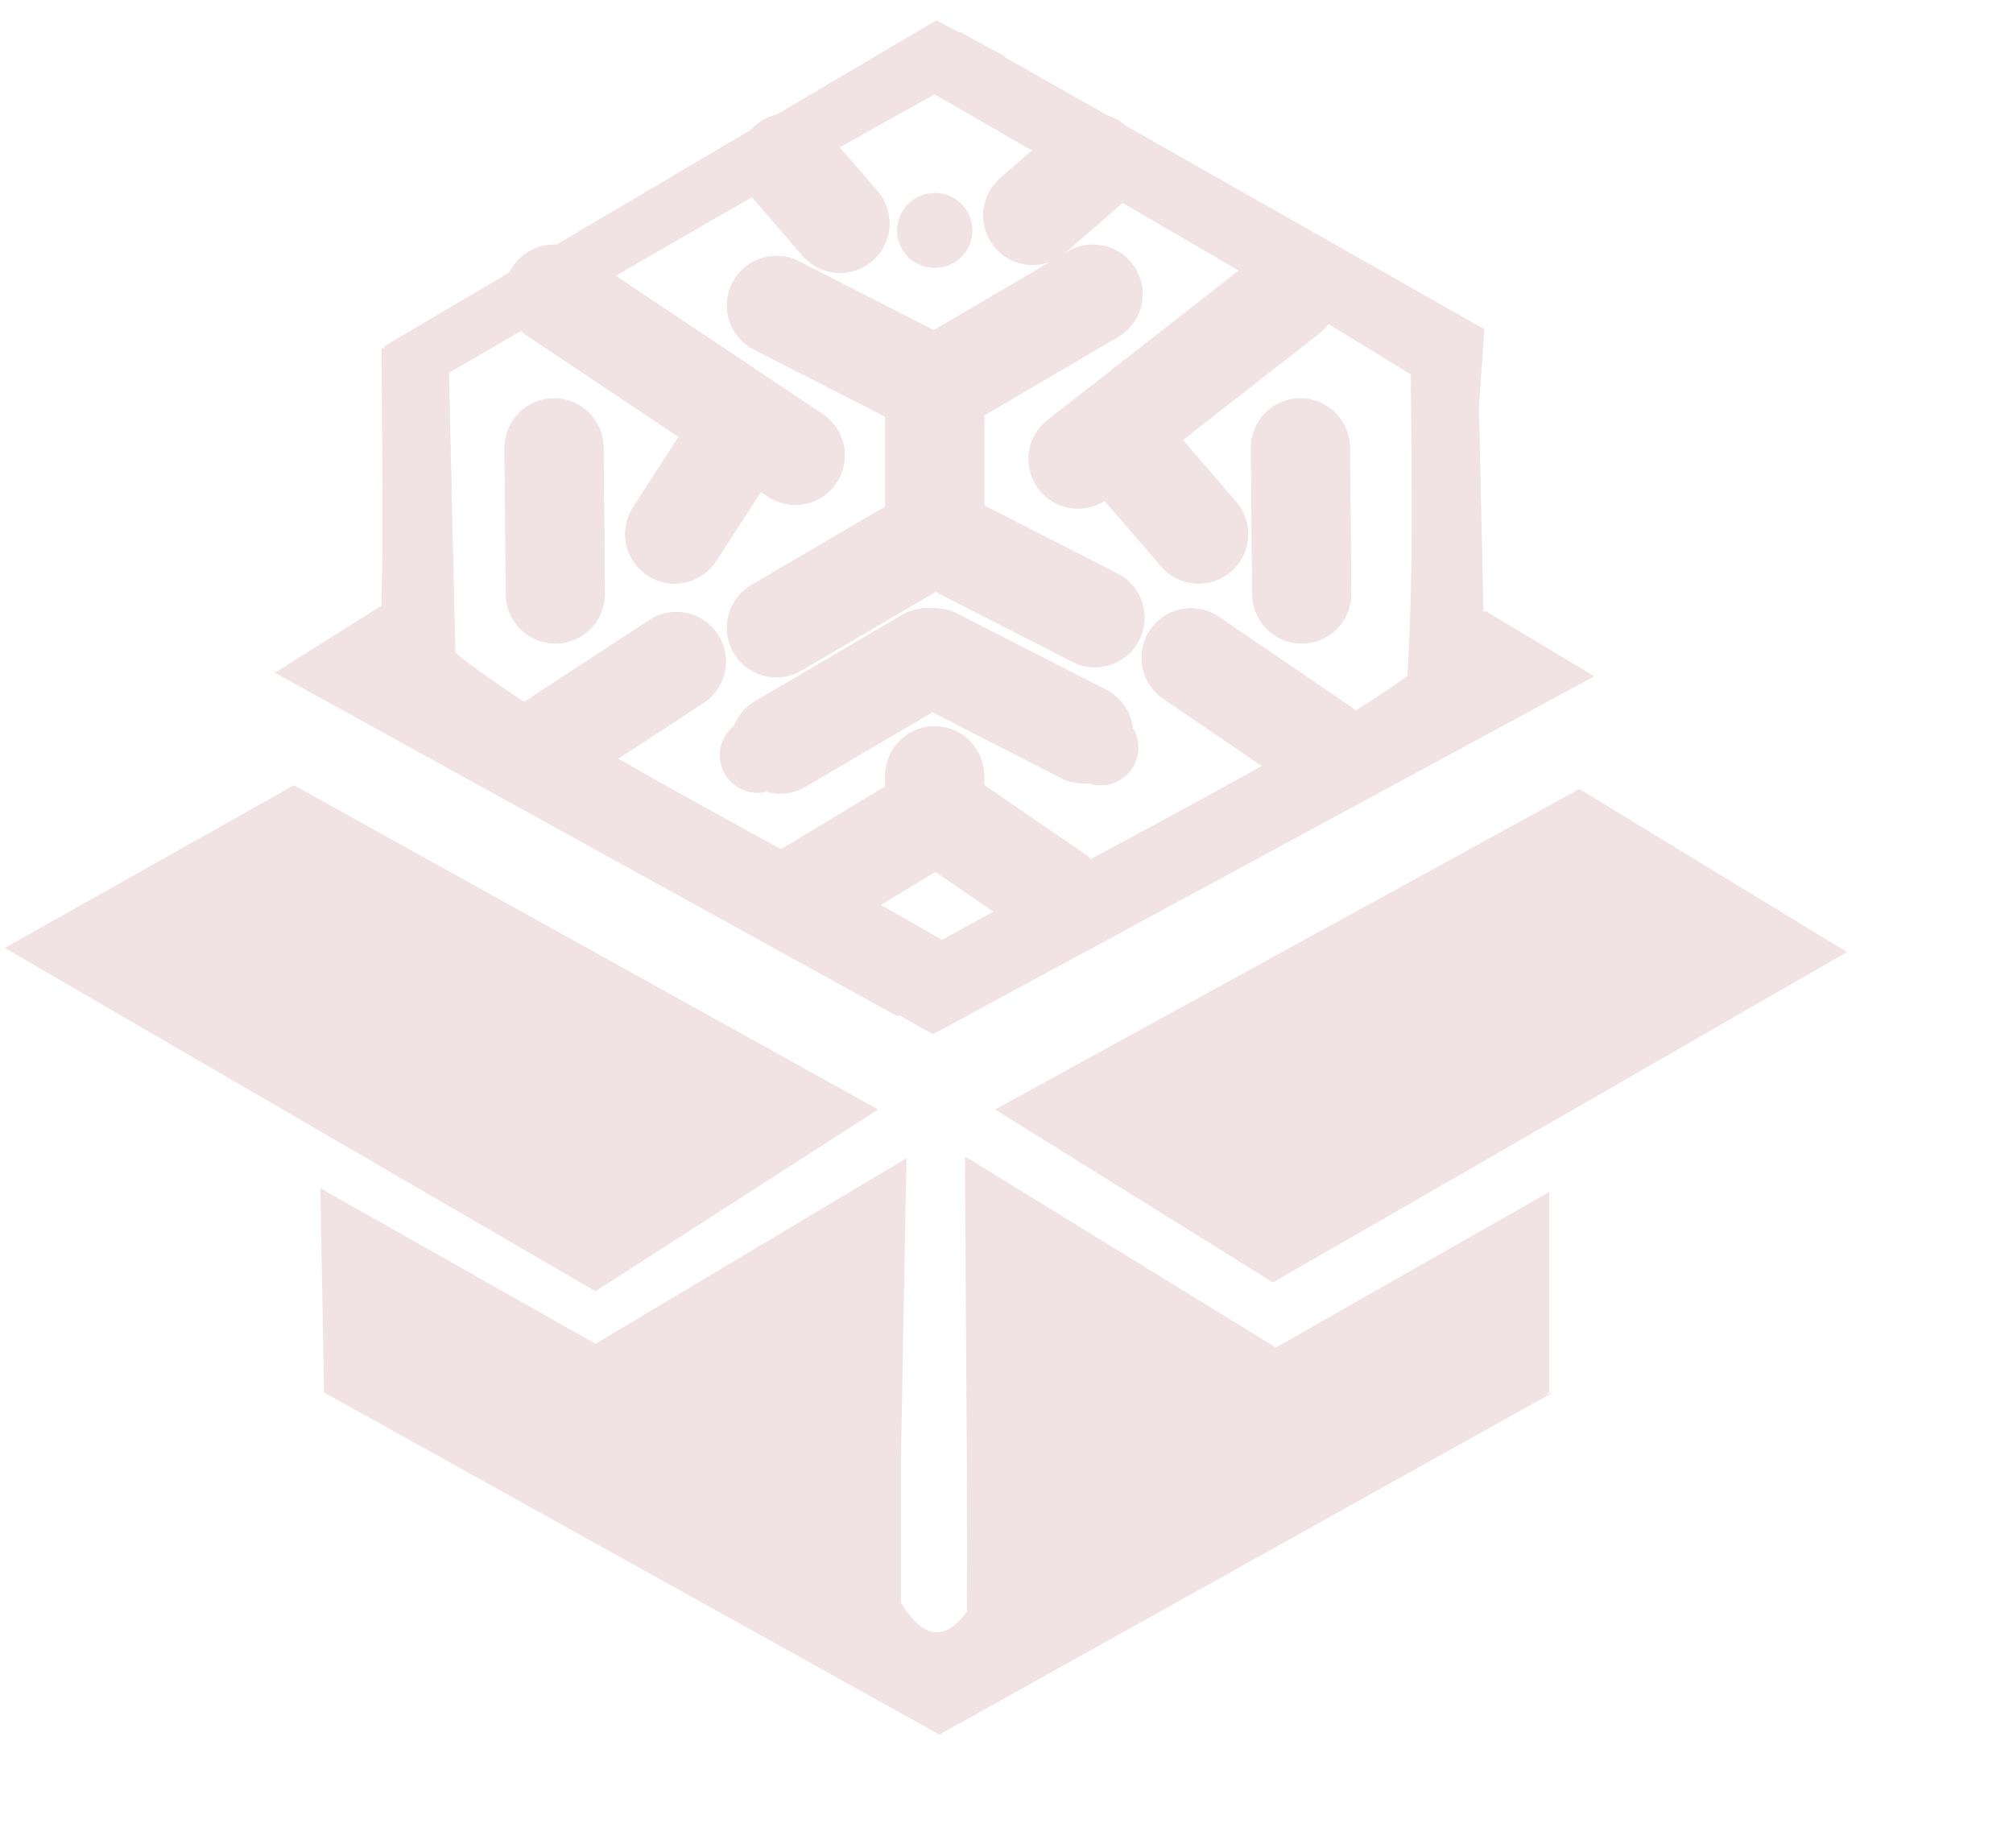 <svg width="122" height="112" viewBox="0 0 122 112" fill="none" xmlns="http://www.w3.org/2000/svg">
<path d="M17.813 47.588L53.225 67.239L36.09 78.257L0.287 57.448L17.813 47.588Z" fill="#F1E3E4"/>
<path d="M19.412 72.009L36.09 81.437L54.938 70.191L54.595 88.934L54.595 97.112C56.214 99.779 57.794 99.498 59.393 96.317C60.992 93.137 94.12 84.39 94.12 84.39L56.932 105.125L19.64 84.39L19.412 72.009Z" fill="#F1E3E4"/>
<path d="M77.147 77.722L111.94 57.697L95.719 47.815L60.307 67.238L77.147 77.722Z" fill="#F1E3E4"/>
<path d="M58.479 70.078L77.328 81.664L93.891 72.236V84.391L58.479 101.997C58.733 98.41 58.554 85.161 58.479 70.078Z" fill="#F1E3E4"/>
<path d="M56.742 1.242L60.878 3.4C48.109 10.332 38.785 15.866 23.296 24.869V20.988L56.742 1.242Z" fill="#F1E3E4"/>
<path d="M89.956 19.957L89.583 25.226C78.024 17.946 69.142 12.943 54.565 4.505L58.193 1.939L89.956 19.957Z" fill="#F1E3E4"/>
<path d="M89.99 40.892L85.231 42.19C85.702 35.106 85.552 29.826 85.501 21.098L89.561 21.976L89.99 40.892Z" fill="#F1E3E4"/>
<path d="M27.619 40.892L22.86 42.19C23.331 35.106 23.181 29.826 23.131 21.098L27.19 21.976L27.619 40.892Z" fill="#F1E3E4"/>
<path d="M90.007 37.023L96.616 40.984L56.543 62.67L51.74 59.969C69.446 49.859 84.054 43.387 90.007 37.023Z" fill="#F1E3E4"/>
<path d="M24.034 36.139L16.67 40.773L54.411 61.594L59.38 58.313C42.977 48.604 29.266 42.623 24.034 36.139Z" fill="#F1E3E4"/>
<path d="M56.195 49.633L48.655 54.176" stroke="#F1E3E4" stroke-width="6" stroke-linecap="round"/>
<path d="M63.962 54.176L57.337 49.633" stroke="#F1E3E4" stroke-width="6" stroke-linecap="round"/>
<path d="M80.183 45.316L72.187 39.863" stroke="#F1E3E4" stroke-width="6" stroke-linecap="round"/>
<path d="M40.993 40.09L32.891 45.387" stroke="#F1E3E4" stroke-width="6" stroke-linecap="round"/>
<path d="M56.652 23.734V32.822" stroke="#F1E3E4" stroke-width="6" stroke-linecap="round"/>
<path d="M47.056 18.508L56.083 23.124" stroke="#F1E3E4" stroke-width="6" stroke-linecap="round"/>
<path d="M57.337 32.82L66.363 37.436" stroke="#F1E3E4" stroke-width="6" stroke-linecap="round"/>
<path d="M56.652 39.863L65.678 44.479" stroke="#F1E3E4" stroke-width="6" stroke-linecap="round"/>
<path d="M66.247 17.826L57.337 23.051" stroke="#F1E3E4" stroke-width="6" stroke-linecap="round"/>
<path d="M55.966 32.82L47.056 38.045" stroke="#F1E3E4" stroke-width="6" stroke-linecap="round"/>
<path d="M56.195 39.863L47.285 45.088" stroke="#F1E3E4" stroke-width="6" stroke-linecap="round"/>
<path d="M56.195 39.863L47.285 45.088" stroke="#F1E3E4" stroke-width="6" stroke-linecap="round"/>
<path d="M56.647 48.837V47.02" stroke="#F1E3E4" stroke-width="6" stroke-linecap="round"/>
<path d="M78.894 35.998L78.813 27.141" stroke="#F1E3E4" stroke-width="6" stroke-linecap="round"/>
<path d="M33.658 35.998L33.577 27.141" stroke="#F1E3E4" stroke-width="6" stroke-linecap="round"/>
<path d="M65.333 27.822L78.127 17.826" stroke="#F1E3E4" stroke-width="6" stroke-linecap="round"/>
<path d="M68.532 27.596L72.644 32.367" stroke="#F1E3E4" stroke-width="6" stroke-linecap="round"/>
<path d="M66.247 9.875L62.592 13.056" stroke="#F1E3E4" stroke-width="6" stroke-linecap="round"/>
<path d="M56.742 1.242L60.878 3.4C48.109 10.332 38.786 15.866 23.296 24.869V20.988L56.742 1.242Z" fill="#F1E3E4"/>
<path d="M89.956 19.957L89.583 25.226C78.024 17.946 69.142 12.943 54.565 4.505L58.193 1.939L89.956 19.957Z" fill="#F1E3E4"/>
<path d="M89.99 40.892L85.231 42.19C85.702 35.106 85.552 29.826 85.501 21.098L89.561 21.976L89.99 40.892Z" fill="#F1E3E4"/>
<path d="M27.619 40.892L22.86 42.19C23.331 35.106 23.181 29.826 23.131 21.098L27.19 21.976L27.619 40.892Z" fill="#F1E3E4"/>
<path d="M90.007 37.023L96.616 40.984L56.543 62.67L51.74 59.969C69.446 49.859 84.054 43.387 90.007 37.023Z" fill="#F1E3E4"/>
<path d="M24.034 36.139L16.67 40.773L54.411 61.594L59.38 58.313C42.978 48.604 29.267 42.623 24.034 36.139Z" fill="#F1E3E4"/>
<path d="M56.195 49.633L48.655 54.176" stroke="#F1E3E4" stroke-width="6" stroke-linecap="round"/>
<path d="M63.962 54.176L57.337 49.633" stroke="#F1E3E4" stroke-width="6" stroke-linecap="round"/>
<path d="M80.183 45.316L72.187 39.863" stroke="#F1E3E4" stroke-width="6" stroke-linecap="round"/>
<path d="M40.993 40.09L32.891 45.387" stroke="#F1E3E4" stroke-width="6" stroke-linecap="round"/>
<path d="M56.652 23.734V32.822" stroke="#F1E3E4" stroke-width="6" stroke-linecap="round"/>
<path d="M47.056 18.508L56.083 23.124" stroke="#F1E3E4" stroke-width="6" stroke-linecap="round"/>
<path d="M57.337 32.82L66.363 37.436" stroke="#F1E3E4" stroke-width="6" stroke-linecap="round"/>
<path d="M56.652 39.863L65.678 44.479" stroke="#F1E3E4" stroke-width="6" stroke-linecap="round"/>
<path d="M66.247 17.826L57.337 23.051" stroke="#F1E3E4" stroke-width="6" stroke-linecap="round"/>
<path d="M55.966 32.82L47.056 38.045" stroke="#F1E3E4" stroke-width="6" stroke-linecap="round"/>
<path d="M56.195 39.863L47.285 45.088" stroke="#F1E3E4" stroke-width="6" stroke-linecap="round"/>
<path d="M56.195 39.863L47.285 45.088" stroke="#F1E3E4" stroke-width="6" stroke-linecap="round"/>
<path d="M56.647 48.837V47.02" stroke="#F1E3E4" stroke-width="6" stroke-linecap="round"/>
<path d="M78.894 35.998L78.813 27.141" stroke="#F1E3E4" stroke-width="6" stroke-linecap="round"/>
<path d="M33.658 35.998L33.577 27.141" stroke="#F1E3E4" stroke-width="6" stroke-linecap="round"/>
<path d="M65.333 27.822L78.127 17.826" stroke="#F1E3E4" stroke-width="6" stroke-linecap="round"/>
<path d="M68.532 27.596L72.644 32.367" stroke="#F1E3E4" stroke-width="6" stroke-linecap="round"/>
<path d="M66.247 9.875L62.592 13.056" stroke="#F1E3E4" stroke-width="6" stroke-linecap="round"/>
<path d="M50.909 13.537L47.742 9.875" stroke="#F1E3E4" stroke-width="6" stroke-linecap="round"/>
<path d="M45.914 48.042C47.176 48.042 48.198 47.025 48.198 45.77C48.198 44.515 47.176 43.498 45.914 43.498C44.652 43.498 43.629 44.515 43.629 45.77C43.629 47.025 44.652 48.042 45.914 48.042Z" fill="#F1E3E4"/>
<path d="M56.652 16.237C57.913 16.237 58.936 15.22 58.936 13.965C58.936 12.71 57.913 11.693 56.652 11.693C55.39 11.693 54.367 12.71 54.367 13.965C54.367 15.22 55.39 16.237 56.652 16.237Z" fill="#F1E3E4"/>
<path d="M47.056 20.553C48.318 20.553 49.341 19.536 49.341 18.282C49.341 17.027 48.318 16.01 47.056 16.01C45.794 16.01 44.772 17.027 44.772 18.282C44.772 19.536 45.794 20.553 47.056 20.553Z" fill="#F1E3E4"/>
<path d="M66.476 20.098C67.737 20.098 68.76 19.081 68.76 17.826C68.76 16.572 67.737 15.555 66.476 15.555C65.214 15.555 64.191 16.572 64.191 17.826C64.191 19.081 65.214 20.098 66.476 20.098Z" fill="#F1E3E4"/>
<path d="M78.813 28.731C80.075 28.731 81.097 27.714 81.097 26.459C81.097 25.205 80.075 24.188 78.813 24.188C77.551 24.188 76.528 25.205 76.528 26.459C76.528 27.714 77.551 28.731 78.813 28.731Z" fill="#F1E3E4"/>
<path d="M78.813 38.274C80.075 38.274 81.097 37.257 81.097 36.002C81.097 34.748 80.075 33.73 78.813 33.73C77.551 33.73 76.528 34.748 76.528 36.002C76.528 37.257 77.551 38.274 78.813 38.274Z" fill="#F1E3E4"/>
<path d="M33.577 38.274C34.838 38.274 35.861 37.257 35.861 36.002C35.861 34.748 34.838 33.73 33.577 33.73C32.315 33.73 31.292 34.748 31.292 36.002C31.292 37.257 32.315 38.274 33.577 38.274Z" fill="#F1E3E4"/>
<path d="M33.577 29.413C34.838 29.413 35.861 28.396 35.861 27.141C35.861 25.886 34.838 24.869 33.577 24.869C32.315 24.869 31.292 25.886 31.292 27.141C31.292 28.396 32.315 29.413 33.577 29.413Z" fill="#F1E3E4"/>
<path d="M66.704 47.589C67.966 47.589 68.989 46.571 68.989 45.317C68.989 44.062 67.966 43.045 66.704 43.045C65.442 43.045 64.419 44.062 64.419 45.317C64.419 46.571 65.442 47.589 66.704 47.589Z" fill="#F1E3E4"/>
<path d="M48.198 27.595L33.577 17.826" stroke="#F1E3E4" stroke-width="6" stroke-linecap="round"/>
<path d="M40.888 32.367L45 26.006" stroke="#F1E3E4" stroke-width="6" stroke-linecap="round"/>
<path d="M50.909 13.537L47.742 9.875" stroke="#F1E3E4" stroke-width="6" stroke-linecap="round"/>
<path d="M45.914 48.042C47.176 48.042 48.198 47.025 48.198 45.77C48.198 44.515 47.176 43.498 45.914 43.498C44.652 43.498 43.629 44.515 43.629 45.77C43.629 47.025 44.652 48.042 45.914 48.042Z" fill="#F1E3E4"/>
<path d="M66.704 47.589C67.966 47.589 68.989 46.571 68.989 45.317C68.989 44.062 67.966 43.045 66.704 43.045C65.442 43.045 64.419 44.062 64.419 45.317C64.419 46.571 65.442 47.589 66.704 47.589Z" fill="#F1E3E4"/>
<path d="M48.198 27.595L33.577 17.826" stroke="#F1E3E4" stroke-width="6" stroke-linecap="round"/>
<path d="M40.888 32.367L45 26.006" stroke="#F1E3E4" stroke-width="6" stroke-linecap="round"/>
</svg>
